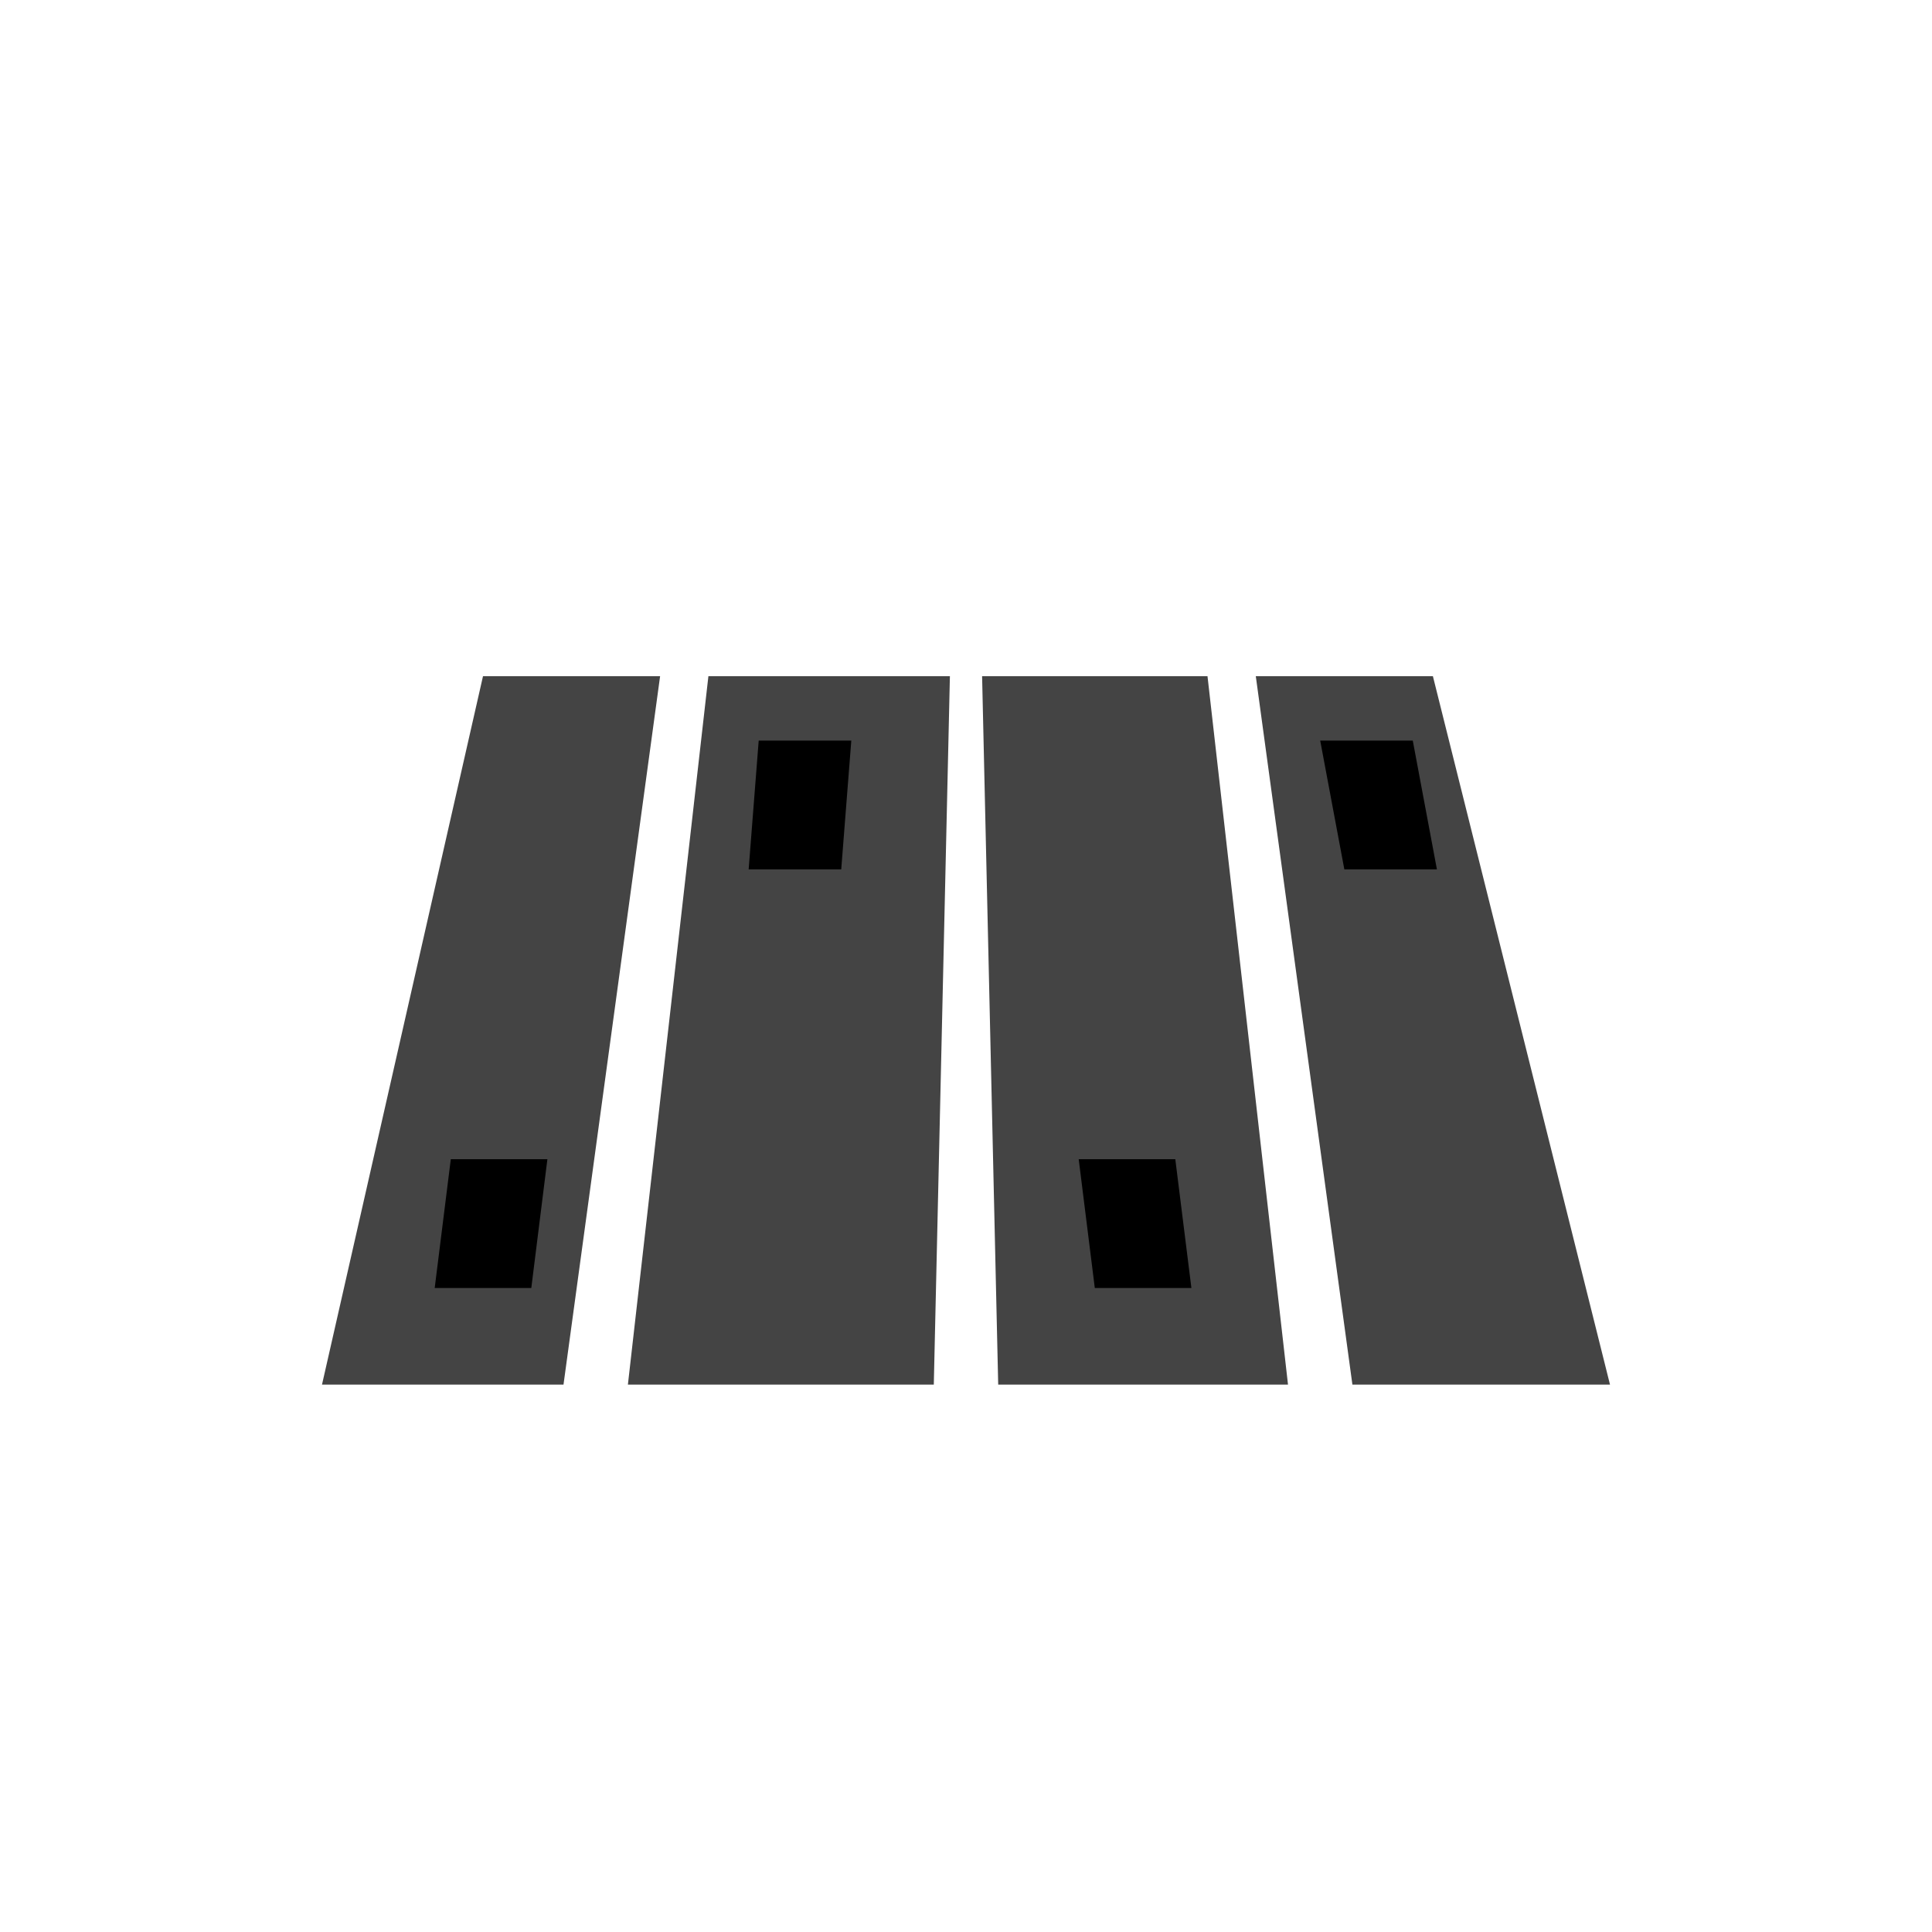 <?xml version="1.0" encoding="UTF-8"?>
<!DOCTYPE svg PUBLIC "-//W3C//DTD SVG 1.1//EN" "http://www.w3.org/Graphics/SVG/1.1/DTD/svg11.dtd">
<svg version="1.1" xmlns="http://www.w3.org/2000/svg" xmlns:xlink="http://www.w3.org/1999/xlink" x="0" y="0" width="15" height="15" viewBox="0 0 60 46">
  <path d="M15,14 L10,36 L17.5,36 L20.5,14 L15,14 z M22,14 L19.5,36 L29,36 L29.5,14 L22,14 z M30.5,14 L31,36 L40,36 L37.5,14 L30.5,14 z M39,14 L42,36 L50,36 L44.5,14 L39,14 z" fill="#444444"/>
  <path d="M41.75,20 L41,16 L43.875,16 L44.625,20 z M37,33 L36.5,29 L33.5,29 L34,33 z M13.5,33 L14,29 L17,29 L16.5,33 z M23.25,20 L23.562,16 L26.438,16 L26.125,20 z" fill="currentColor" id="highway-trunk-stroke2"/>
</svg>
